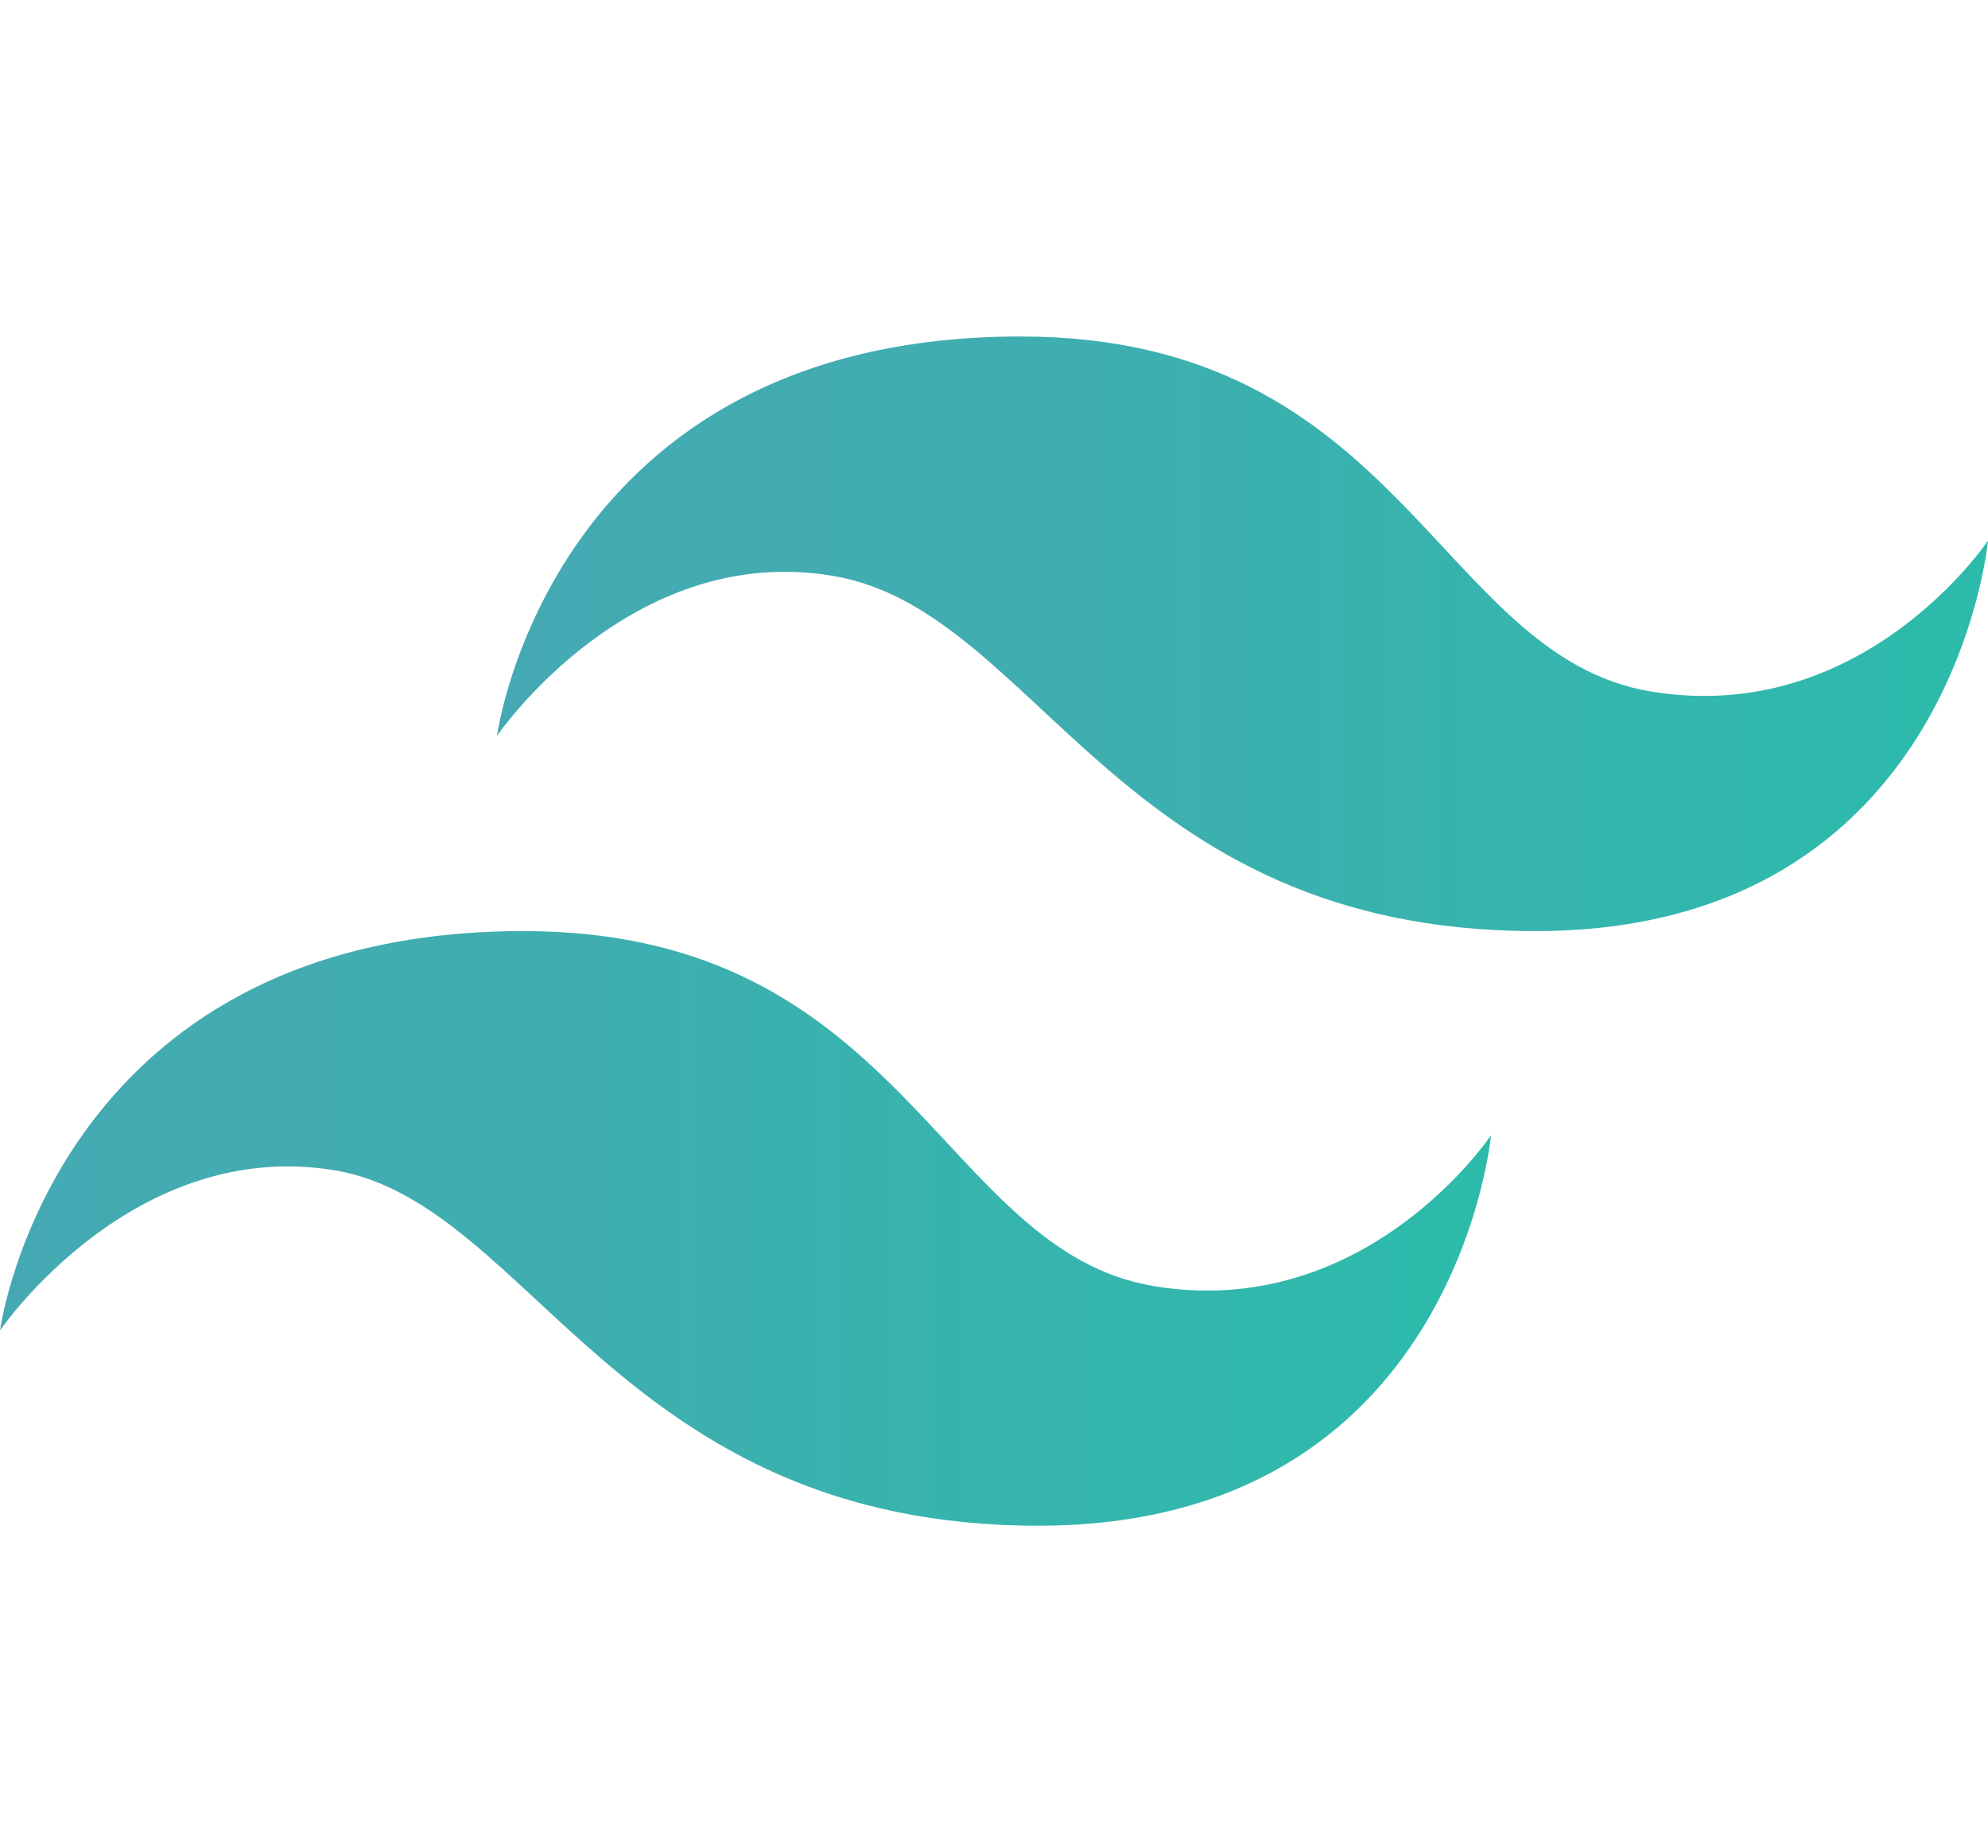 <svg width="71" height="66" viewBox="0 0 71 66" fill="none" xmlns="http://www.w3.org/2000/svg">
<path d="M71 19.308C71 19.308 66.562 25.964 58.955 24.696C51.348 23.428 50.08 12.018 36.451 12.018C19.652 12.018 17.75 26.281 17.75 26.281C17.75 26.281 22.505 19.308 29.795 20.576C37.085 21.844 39.938 33.254 54.835 33.254C69.732 33.254 71 19.308 71 19.308Z" fill="url(#paint0_linear_305_4515)"/>
<path d="M53.25 40.545C53.25 40.545 48.812 47.201 41.205 45.933C33.598 44.665 32.33 33.254 18.701 33.254C1.902 33.254 0 47.518 0 47.518C0 47.518 4.754 40.545 12.045 41.812C19.018 43.08 22.188 54.491 37.085 54.491C51.982 54.491 53.25 40.545 53.25 40.545Z" fill="url(#paint1_linear_305_4515)"/>
<defs>
<linearGradient id="paint0_linear_305_4515" x1="17.601" y1="22.636" x2="70.972" y2="22.636" gradientUnits="userSpaceOnUse">
<stop stop-color="#45A9B3"/>
<stop offset="0.389" stop-color="#3FAEB0"/>
<stop offset="1" stop-color="#2CBBAB"/>
</linearGradient>
<linearGradient id="paint1_linear_305_4515" x1="-0.247" y1="43.873" x2="53.12" y2="43.873" gradientUnits="userSpaceOnUse">
<stop stop-color="#45A9B3"/>
<stop offset="0.389" stop-color="#3FAEB0"/>
<stop offset="1" stop-color="#2CBBAB"/>
</linearGradient>
</defs>
</svg>
